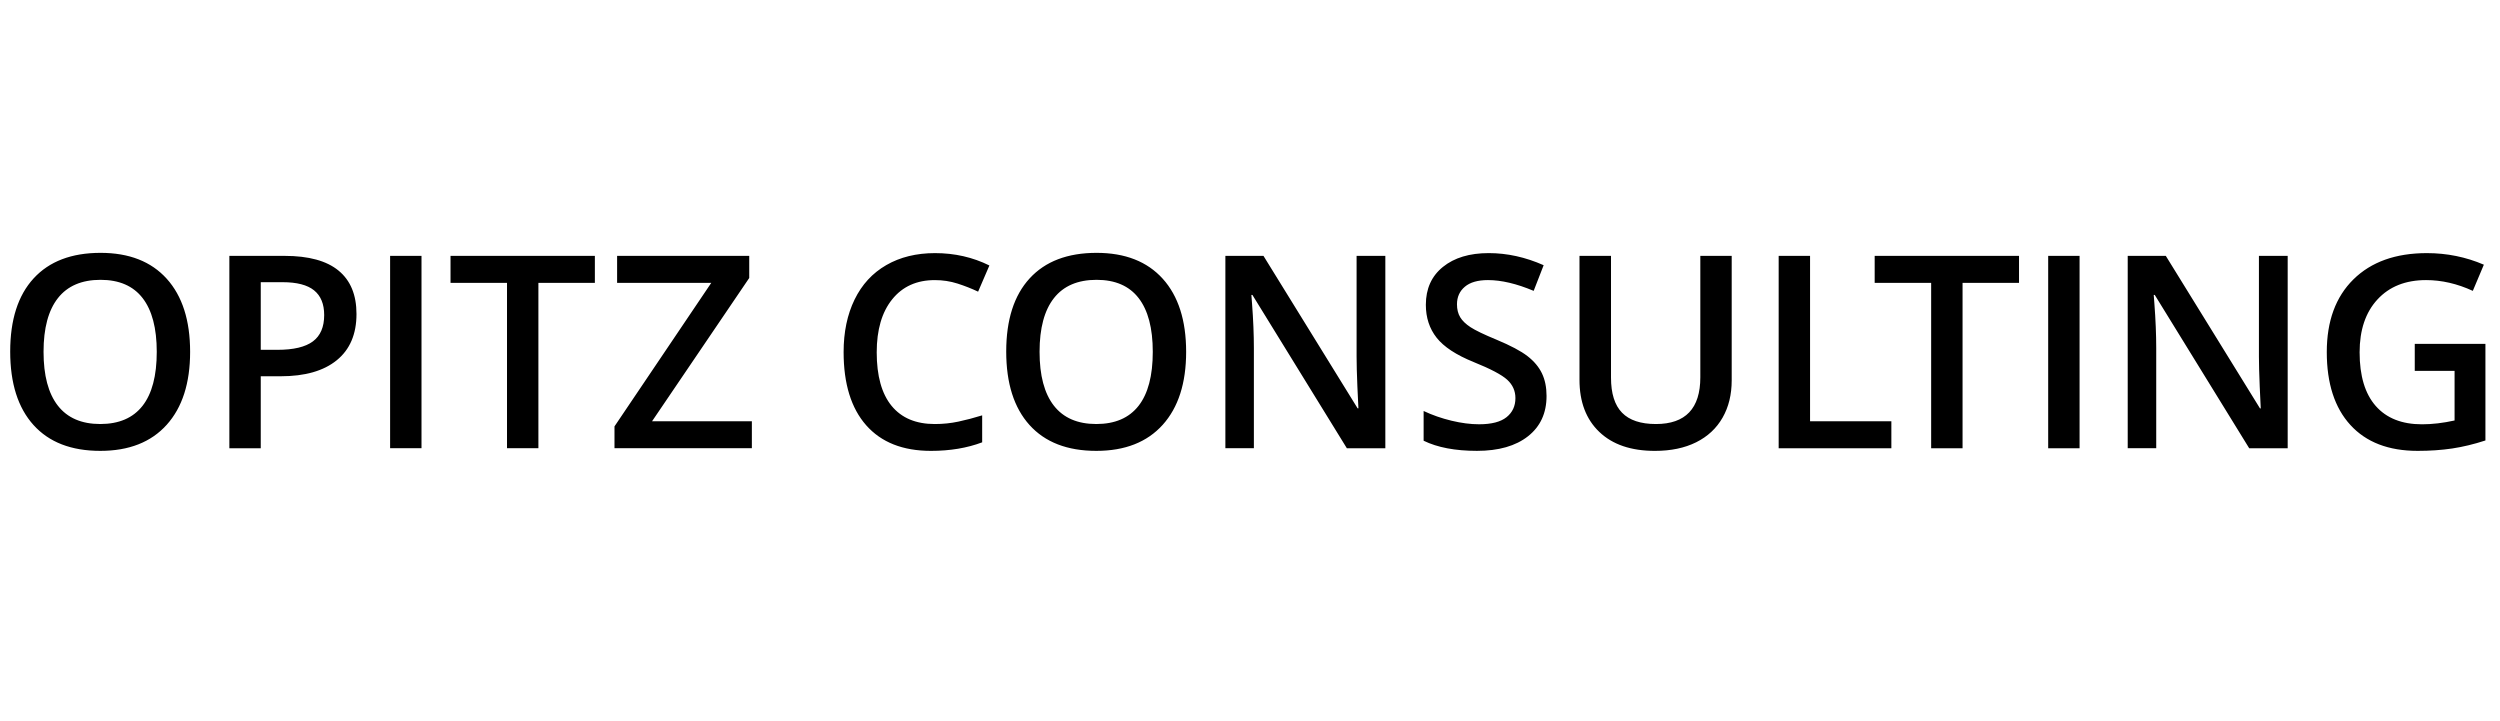 <svg x="0px" y="0px"
     width="286.3px" height="82.55px" viewBox="0 0 286.3 82.55" xmlns="http://www.w3.org/2000/svg">

    <g>
        <path d="m276.539,42.473l4.559,0l0,5.681c-1.324,0.292 -2.567,0.437 -3.731,0.437c-2.306,0 -4.072,-0.701 -5.301,-2.102c-1.229,-1.401 -1.843,-3.448 -1.843,-6.141c0,-2.562 0.682,-4.581 2.046,-6.057c1.363,-1.477 3.218,-2.215 5.564,-2.215c1.784,0 3.569,0.412 5.354,1.234l1.264,-2.997c-2.056,-0.885 -4.231,-1.326 -6.527,-1.326c-3.57,0 -6.372,1.002 -8.408,3.006c-2.035,2.004 -3.053,4.779 -3.053,8.325c0,3.596 0.901,6.381 2.707,8.354c1.805,1.975 4.371,2.961 7.7,2.961c1.414,0 2.73,-0.091 3.948,-0.271c1.219,-0.182 2.49,-0.488 3.813,-0.92l0,-11.06l-8.093,0l0,3.091l0.001,0zm-14.553,-13.17l-3.294,0l0,11.542c0,0.814 0.03,1.947 0.09,3.398c0.061,1.452 0.101,2.293 0.12,2.523l-0.09,0l-10.784,-17.464l-4.362,0l0,22.029l3.265,0l0,-11.45c0,-1.547 -0.07,-3.255 -0.211,-5.123l-0.075,-0.979l0.121,0l10.813,17.554l4.407,0l0,-22.03zm-23.833,0l-3.595,0l0,22.029l3.595,0l0,-22.029zm-13.402,3.089l6.467,0l0,-3.089l-16.53,0l0,3.089l6.468,0l0,18.94l3.596,0l0,-18.94l-0.001,0zm-8.152,18.94l0,-3.088l-9.311,0l0,-18.941l-3.595,0l0,22.029l12.906,0zm-21.878,-22.029l0,13.908c0,3.566 -1.695,5.349 -5.084,5.349c-1.745,0 -3.038,-0.432 -3.88,-1.296c-0.844,-0.863 -1.265,-2.205 -1.265,-4.022l0,-13.939l-3.609,0l0,14.194c0,2.532 0.757,4.52 2.271,5.967c1.515,1.447 3.635,2.17 6.363,2.17c1.835,0 3.411,-0.329 4.729,-0.986c1.318,-0.658 2.326,-1.598 3.023,-2.818c0.697,-1.22 1.045,-2.645 1.045,-4.272l0,-14.255l-3.593,0zm-18.136,13.456c-0.352,-0.732 -0.902,-1.391 -1.654,-1.974s-1.936,-1.21 -3.55,-1.884c-1.435,-0.593 -2.427,-1.069 -2.979,-1.432c-0.551,-0.361 -0.947,-0.746 -1.188,-1.152c-0.24,-0.407 -0.361,-0.896 -0.361,-1.47c0,-0.834 0.301,-1.504 0.903,-2.011c0.601,-0.508 1.482,-0.761 2.646,-0.761c1.534,0 3.279,0.412 5.234,1.234l1.143,-2.938c-2.086,-0.924 -4.181,-1.386 -6.287,-1.386c-2.195,0 -3.945,0.526 -5.249,1.582c-1.304,1.055 -1.955,2.501 -1.955,4.339c0,1.467 0.411,2.723 1.233,3.767c0.822,1.045 2.236,1.975 4.241,2.788c1.946,0.783 3.229,1.462 3.851,2.034c0.621,0.573 0.933,1.271 0.933,2.095c0,0.914 -0.339,1.643 -1.016,2.185c-0.677,0.543 -1.727,0.813 -3.15,0.813c-0.974,0 -2.023,-0.136 -3.151,-0.407c-1.128,-0.271 -2.194,-0.643 -3.196,-1.114l0,3.405c1.584,0.773 3.619,1.16 6.106,1.16s4.437,-0.558 5.851,-1.673s2.121,-2.652 2.121,-4.611c0,-0.992 -0.175,-1.856 -0.526,-2.589m-17.934,-13.456l-3.294,0l0,11.542c0,0.814 0.03,1.947 0.09,3.398c0.061,1.452 0.101,2.293 0.12,2.523l-0.09,0l-10.784,-17.464l-4.362,0l0,22.029l3.264,0l0,-11.45c0,-1.547 -0.07,-3.255 -0.211,-5.123l-0.075,-0.979l0.12,0l10.814,17.554l4.407,0l0,-22.03l0.001,0zm-37.953,4.837c1.098,-1.396 2.725,-2.094 4.881,-2.094c2.135,0 3.742,0.698 4.82,2.094c1.078,1.396 1.617,3.446 1.617,6.148c0,2.742 -0.544,4.806 -1.632,6.193c-1.088,1.386 -2.7,2.078 -4.836,2.078c-2.145,0 -3.765,-0.7 -4.858,-2.102c-1.093,-1.401 -1.639,-3.458 -1.639,-6.17c0,-2.701 0.55,-4.751 1.647,-6.147m12.462,-2.215c-1.785,-1.979 -4.312,-2.968 -7.58,-2.968c-3.319,0 -5.874,0.974 -7.664,2.923c-1.789,1.949 -2.684,4.741 -2.684,8.378c0,3.636 0.889,6.441 2.669,8.415c1.78,1.975 4.329,2.961 7.648,2.961c3.279,0 5.814,-0.995 7.604,-2.983c1.789,-1.989 2.684,-4.776 2.684,-8.362c-0.001,-3.597 -0.893,-6.385 -2.677,-8.364m-23.501,0.55c0.827,0.267 1.612,0.575 2.354,0.928l1.293,-2.999c-1.905,-0.944 -3.98,-1.416 -6.226,-1.416c-2.136,0 -3.996,0.457 -5.58,1.371c-1.585,0.914 -2.796,2.229 -3.633,3.947c-0.837,1.718 -1.256,3.722 -1.256,6.013c0,3.636 0.863,6.431 2.587,8.385c1.725,1.954 4.197,2.931 7.415,2.931c2.186,0 4.142,-0.327 5.866,-0.979l0,-3.089c-0.942,0.292 -1.85,0.529 -2.722,0.716c-0.872,0.186 -1.775,0.278 -2.707,0.278c-2.156,0 -3.803,-0.692 -4.941,-2.078c-1.138,-1.388 -1.707,-3.432 -1.707,-6.134c0,-2.582 0.591,-4.605 1.774,-6.071c1.183,-1.468 2.808,-2.2 4.874,-2.2c0.911,-0.002 1.782,0.131 2.609,0.397m-23.555,15.769l-11.431,0l11.13,-16.409l0,-2.532l-15.131,0l0,3.089l10.785,0l-11.085,16.439l0,2.501l15.732,0l0,-3.088zm-24.446,-15.852l6.467,0l0,-3.089l-16.53,0l0,3.089l6.468,0l0,18.94l3.595,0l0,-18.94zm-13.387,-3.089l-3.595,0l0,22.029l3.595,0l0,-22.029zm-18.409,3.014l2.497,0c1.634,0 2.837,0.311 3.609,0.934c0.772,0.623 1.158,1.567 1.158,2.833c0,1.366 -0.431,2.371 -1.293,3.013c-0.863,0.644 -2.216,0.965 -4.061,0.965l-1.91,0l0,-7.745zm8.911,-1.326c-1.368,-1.125 -3.427,-1.688 -6.174,-1.688l-6.332,0l0,22.029l3.595,0l0,-8.242l2.286,0c2.777,0 4.918,-0.612 6.422,-1.838c1.504,-1.225 2.256,-2.988 2.256,-5.289c0.001,-2.19 -0.683,-3.847 -2.053,-4.972m-32.139,3.149c1.098,-1.396 2.725,-2.094 4.881,-2.094c2.135,0 3.742,0.698 4.82,2.094c1.078,1.396 1.617,3.446 1.617,6.148c0,2.742 -0.544,4.806 -1.632,6.193c-1.088,1.386 -2.7,2.078 -4.836,2.078c-2.145,0 -3.765,-0.7 -4.858,-2.102c-1.093,-1.401 -1.639,-3.458 -1.639,-6.17c0,-2.701 0.55,-4.751 1.647,-6.147m12.462,-2.215c-1.785,-1.979 -4.312,-2.968 -7.58,-2.968c-3.32,0 -5.874,0.974 -7.664,2.923s-2.684,4.741 -2.684,8.378c0,3.636 0.889,6.441 2.669,8.415c1.78,1.975 4.329,2.961 7.648,2.961c3.279,0 5.814,-0.995 7.603,-2.983c1.79,-1.989 2.685,-4.776 2.685,-8.362c-0.001,-3.597 -0.893,-6.385 -2.677,-8.364" id="svg_2"/>
    </g>
</svg>
